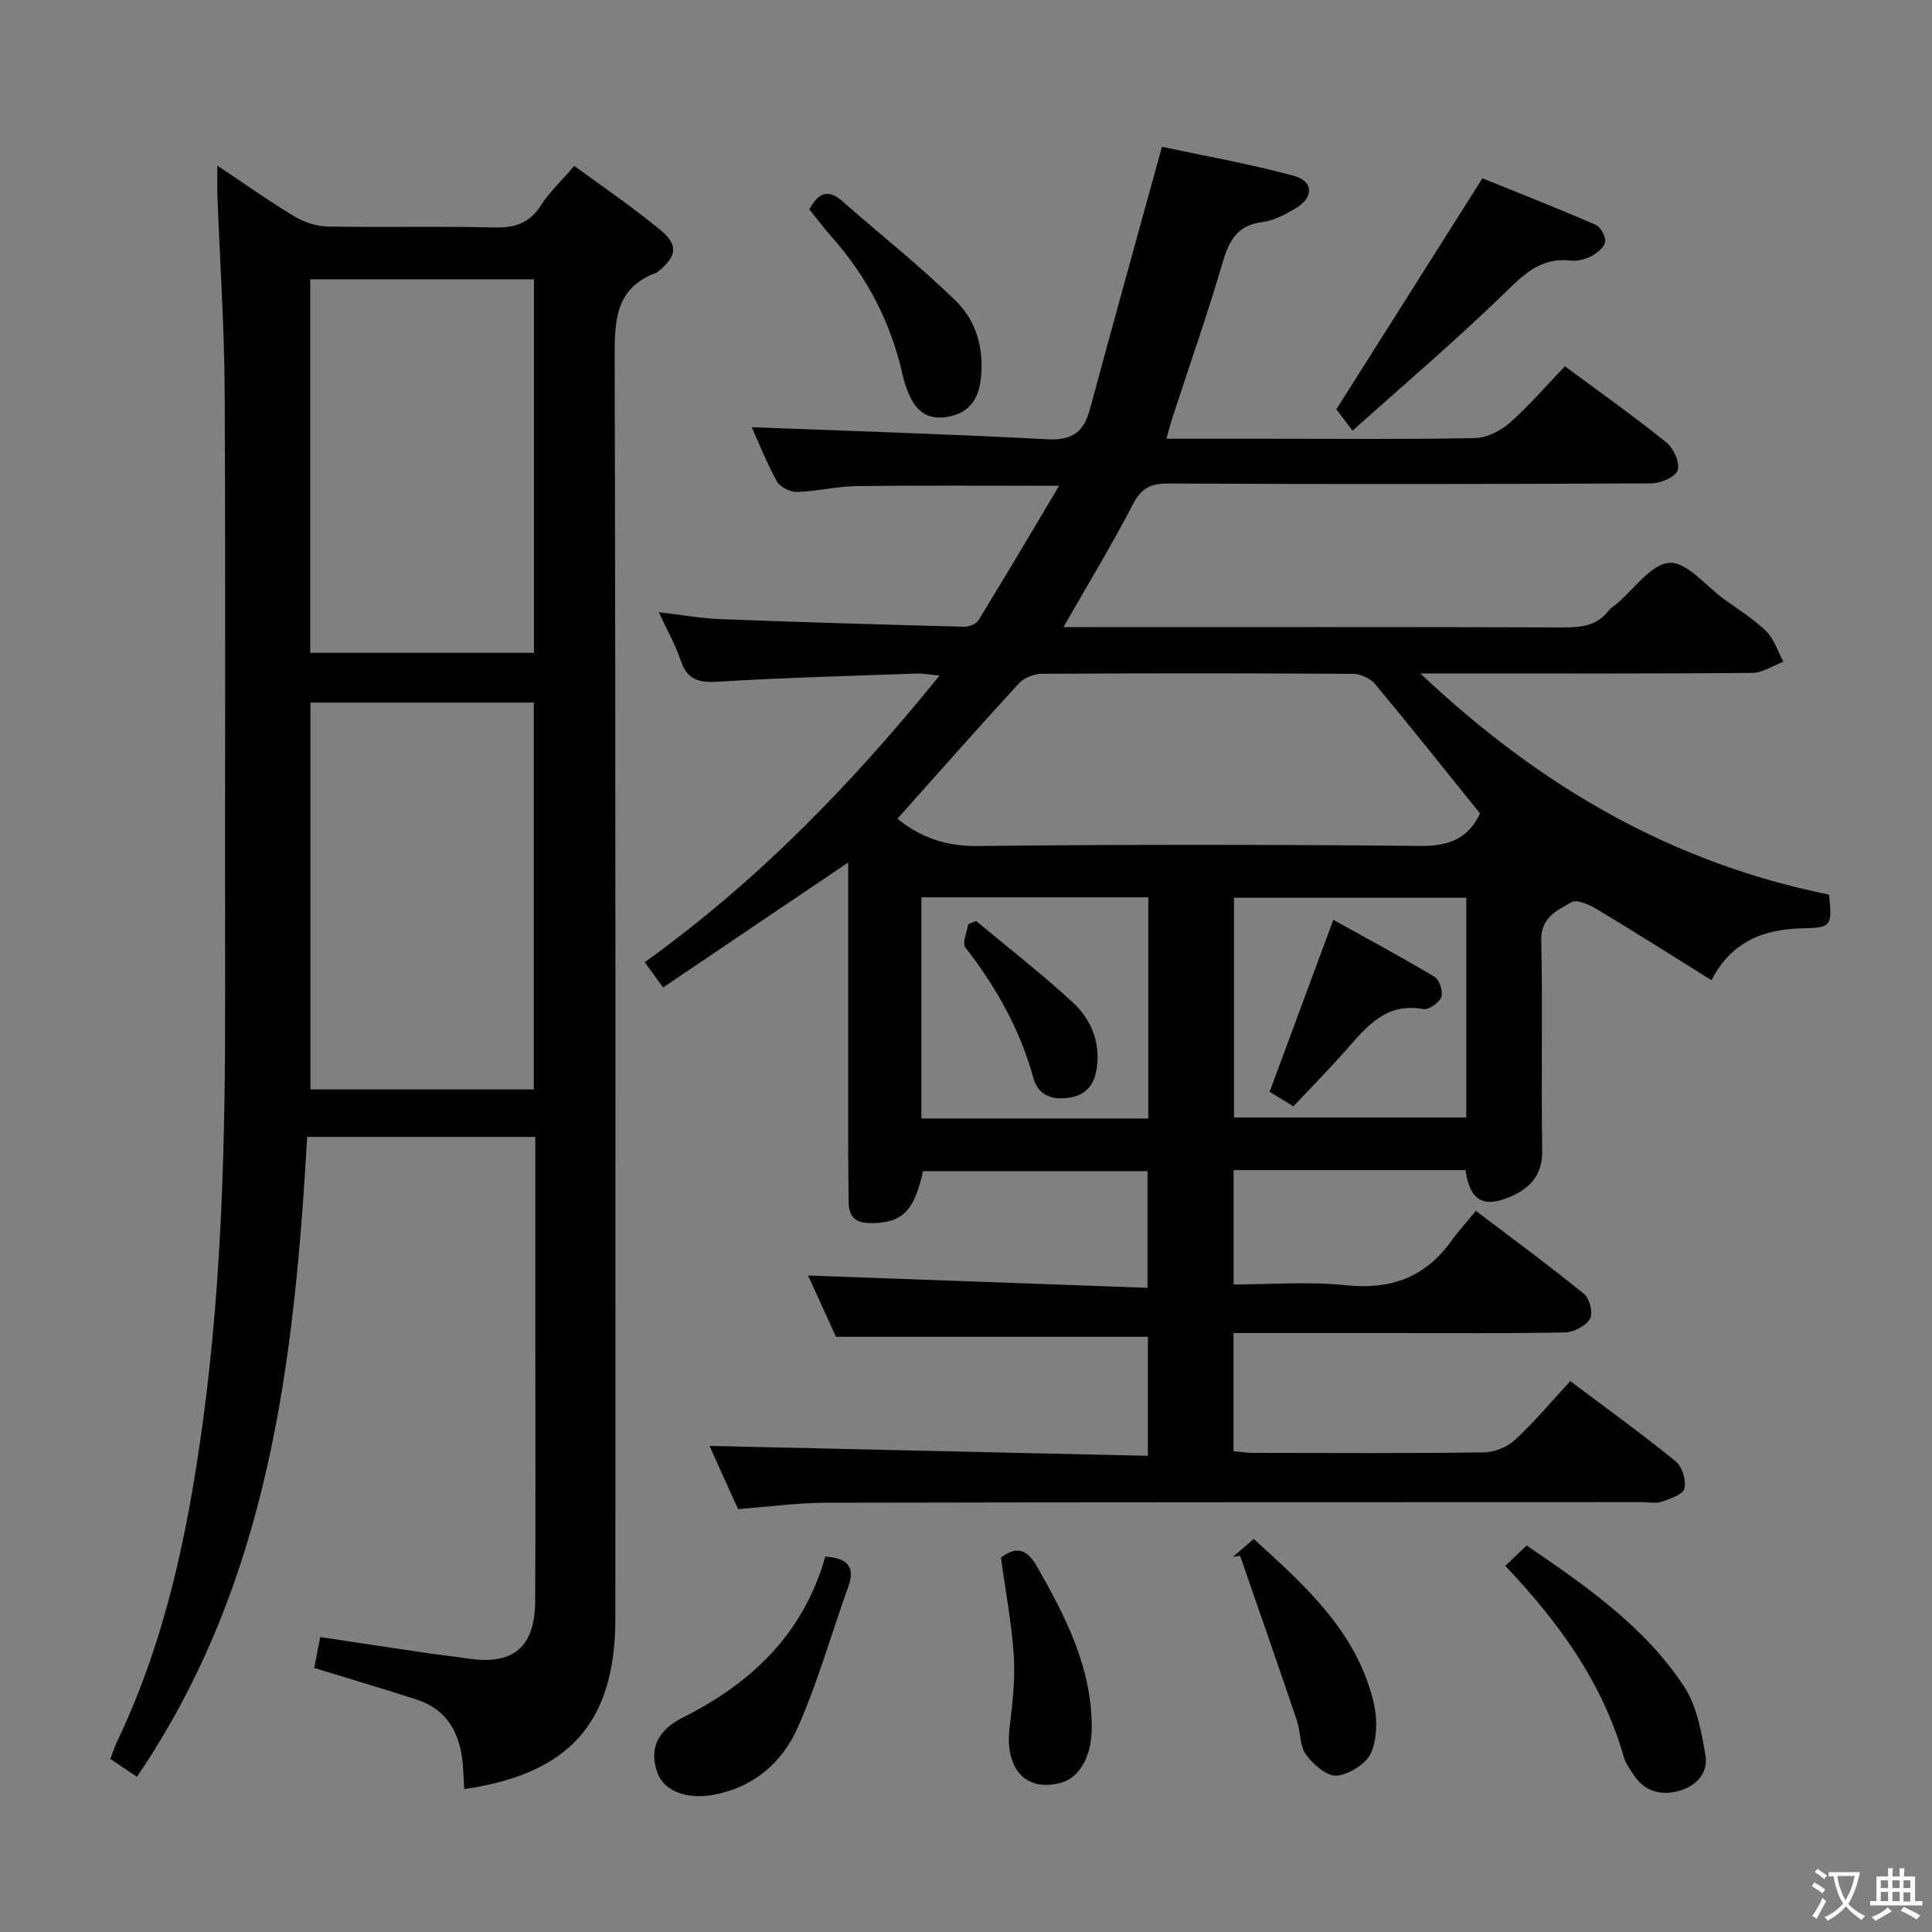<svg enable-background="new 0 0 400 400" viewBox="0 0 400 400" xmlns="http://www.w3.org/2000/svg"><rect x="0" y="0" width="400" height="400" fill="#808080" stroke="none"/><g fill="#010103"><path d="m303.42 242.26c-16.12 0-31.89 0-48.01 0v23.67c7.72 0 15.55-.64 23.23.16 9.3.97 16.46-1.61 21.88-9.22 1.44-2.02 3.15-3.86 5.06-6.17 8.01 6.08 15.34 11.46 22.39 17.2 1.15.94 1.9 4.01 1.23 5.14-.88 1.48-3.34 2.78-5.15 2.82-11.83.25-23.66.13-35.49.13-10.96 0-21.93 0-33.18 0v24.45c1.38.13 2.65.36 3.93.36 16 .02 32 .12 47.99-.1 2.19-.03 4.84-1.16 6.45-2.66 4-3.72 7.52-7.94 11.36-12.1 7.87 5.92 15.01 11.07 21.83 16.62 1.34 1.09 2.21 3.94 1.8 5.63-.3 1.24-2.95 2.12-4.7 2.73-1.19.41-2.64.08-3.97.08-56.32.02-112.65 0-168.97.12-5.95.01-11.91.84-18.29 1.32-2.07-4.58-4.16-9.22-5.91-13.08 30.16.68 60.3 1.36 90.76 2.05 0-9.04 0-16.94 0-24.64-21.4 0-42.63 0-64.58 0-1.74-3.83-3.85-8.47-5.77-12.69 23.31.85 46.59 1.69 70.27 2.55 0-8.58 0-16.16 0-24.15-15.41 0-30.94 0-46.47 0-1.89 8.44-4.37 10.73-10.84 10.75-3.27.01-4.55-1.4-4.57-4.44-.02-3.66-.09-7.33-.09-10.99-.01-17.66 0-35.33 0-52.99 0-1.79 0-3.59 0-6.24-13.15 8.88-25.57 17.26-38.32 25.87-1.44-1.98-2.48-3.4-3.81-5.23 23.17-16.62 42.69-36.67 61.04-59.34-2.13-.19-3.49-.47-4.83-.42-13.79.5-27.58.86-41.35 1.7-3.98.24-6.16-.66-7.44-4.49-1.03-3.09-2.68-5.98-4.5-9.91 4.86.56 8.86 1.29 12.87 1.44 16.78.64 33.57 1.13 50.36 1.57.99.03 2.46-.55 2.94-1.32 5.53-9.02 10.9-18.12 16.71-27.86-14.74 0-28.32-.11-41.89.06-4.13.05-8.24 1.1-12.37 1.21-1.41.04-3.52-1.01-4.18-2.2-2.16-3.9-3.8-8.1-5.2-11.2 20.24.78 40.78 1.41 61.31 2.5 5.17.27 7.47-1.62 8.73-6.29 4.77-17.76 9.72-35.47 14.89-54.27 8.39 1.8 17.94 3.49 27.27 6 4.19 1.13 4.2 4.52.37 6.77-2.13 1.25-4.49 2.51-6.87 2.82-5.17.66-6.87 3.82-8.2 8.36-3.13 10.69-6.83 21.2-10.29 31.79-.45 1.38-.81 2.79-1.36 4.71h21.4c14.16 0 28.33.15 42.49-.14 2.44-.05 5.28-1.49 7.18-3.15 3.98-3.5 7.46-7.57 11.44-11.72 7.32 5.43 14.34 10.39 21.02 15.78 1.49 1.2 2.83 4.21 2.32 5.77-.45 1.38-3.55 2.69-5.48 2.7-33.33.16-66.66.18-99.98.03-3.62-.02-5.58.94-7.31 4.28-4.35 8.38-9.26 16.46-14.39 25.45h5.68c32.66 0 65.32-.05 97.99.06 3.7.01 6.89-.42 9.26-3.54.39-.51 1.02-.84 1.53-1.27 3.65-3.06 7.14-8.3 10.99-8.56 3.58-.25 7.54 4.77 11.3 7.51 2.96 2.15 6.15 4.1 8.73 6.64 1.66 1.63 2.41 4.18 3.57 6.32-2.14.81-4.28 2.3-6.43 2.32-20.66.18-41.33.11-61.99.11-1.76 0-3.53 0-6.74 0 24.94 23.56 52.3 39.28 84.6 45.78.73 6.51.44 6.87-5.38 6.99-7.95.16-14.72 2.57-18.95 10.74-7.97-4.97-15.66-9.86-23.47-14.55-1.64-.98-4.32-2.28-5.47-1.61-2.93 1.69-6.41 3.08-6.3 7.95.32 14.49-.04 29 .2 43.49.09 5.33-2.84 8.03-7.03 9.73-5.36 2.15-7.98.42-8.85-5.69zm-117.62-72.75c4.68 3.81 9.95 5.72 16.58 5.65 30.62-.35 61.25-.31 91.87-.02 5.88.06 9.8-1.67 12.17-6.72-7.25-9-14.38-17.98-21.71-26.78-.99-1.19-3.02-2.12-4.58-2.13-21.47-.14-42.94-.13-64.41-.01-1.6.01-3.66.79-4.72 1.94-8.42 9.15-16.65 18.49-25.2 28.07zm51.94 62.06c0-15.56 0-30.52 0-45.79-15.73 0-31.27 0-46.98 0v45.79zm65.84-45.7c-16.25 0-32.26 0-48.09 0v45.5h48.09c0-15.39 0-30.34 0-45.5z"/><path d="m96.11 370.41c-.1-1.89-.15-3.37-.27-4.86-.49-6.48-3.08-11.57-9.66-13.7-6.91-2.23-13.88-4.29-21.12-6.52.36-1.87.76-3.93 1.24-6.39 7.46 1.12 14.78 2.23 22.1 3.31 2.79.41 5.6.69 8.39 1.12 9.41 1.44 13.95-2.26 14.01-11.83.1-17.83.03-35.65.03-53.48 0-12.33 0-24.66 0-36.99 0-1.79 0-3.59 0-5.69-15.89 0-31.29 0-47.23 0-2.67 46.43-7.84 92.2-35.25 132.49-1.79-1.2-3.52-2.36-5.51-3.7.52-1.35.91-2.57 1.45-3.71 10.06-21.08 14.68-43.56 17.77-66.54 3.96-29.43 4.6-58.98 4.55-88.6-.07-41.32.11-82.64-.09-123.96-.07-13.62-.99-27.24-1.51-40.86-.07-1.74-.01-3.5-.01-6.22 5.8 3.87 10.77 7.41 15.98 10.54 2.01 1.2 4.56 2.04 6.88 2.08 11.49.21 22.99-.09 34.48.19 4.23.11 7.25-.86 9.62-4.53 1.78-2.76 4.25-5.09 6.94-8.21 6.02 4.43 12.18 8.58 17.87 13.3 3.75 3.12 3.32 5.44-.46 8.53-.13.1-.26.23-.41.28-8.5 3.14-8.66 9.83-8.64 17.61.23 86.97.15 173.94.15 260.91 0 21.53-9.38 32.27-31.3 35.43zm14.41-144.86c0-27.01 0-53.41 0-80.09-15.52 0-30.74 0-46.24 0v80.09zm-46.29-90.39h46.32c0-25.99 0-51.56 0-77.33-15.62 0-30.95 0-46.32 0z"/><path d="m280.03 89.17c-1.89-2.5-2.97-3.93-3.35-4.43 10.11-15.99 19.91-31.49 30.24-47.83 7.03 2.85 15.28 6.1 23.42 9.62 1.04.45 2.13 2.4 1.99 3.51-.14 1.12-1.63 2.34-2.82 2.97-1.26.67-2.91 1.11-4.31.94-6.25-.73-9.8 2.95-13.91 6.94-9.96 9.68-20.58 18.7-31.26 28.28z"/><path d="m170.86 322.28c5.06.31 6.13 2.45 4.72 6.38-3.47 9.64-6.25 19.58-10.38 28.93-3.24 7.36-9.19 12.52-17.65 14.04-5.37.96-10.07-.8-11.44-4.61-1.7-4.71-.2-8.67 5.24-11.41 14.31-7.18 25.04-17.44 29.51-33.33z"/><path d="m311.66 324.2c1.55-1.48 2.84-2.73 4.41-4.23 12.27 8.38 24.35 16.71 32.54 29.11 2.66 4.03 3.66 9.4 4.48 14.31.65 3.88-2.11 6.6-5.89 7.5-3.67.87-6.92-.17-9.07-3.55-.71-1.12-1.55-2.24-1.91-3.48-4.34-15.28-13.26-27.74-24.56-39.66z"/><path d="m255.27 322.33c1.36-1.17 2.71-2.34 4.29-3.71 10.67 9.67 21.23 19.14 24.79 33.63.83 3.36.84 7.51-.46 10.59-.96 2.3-4.53 4.53-7.13 4.78-2.02.2-4.89-2.3-6.36-4.34-1.34-1.85-1.11-4.75-1.9-7.08-3.86-11.39-7.82-22.74-11.75-34.1-.49.09-.98.16-1.48.23z"/><path d="m167.57 43.35c1.97-3.66 4.02-4.18 6.88-1.66 7.83 6.91 16.07 13.39 23.51 20.68 4.25 4.16 5.83 10.03 5.09 16.18-.51 4.22-2.5 7.07-7.06 7.78-4.58.71-6.75-1.83-8.16-5.57-.35-.93-.68-1.88-.89-2.85-2.39-10.97-7.37-20.59-14.84-28.97-1.54-1.74-2.93-3.61-4.53-5.59z"/><path d="m207.23 322.49c3.38-2.57 5.51-1.6 7.5 1.9 5.96 10.45 11.39 21.04 11.3 33.48-.04 5.96-2.63 10.24-6.43 11.25-7.28 1.93-11.6-2.91-10.57-11.51.59-4.88 1.18-9.86.87-14.74-.43-6.73-1.72-13.41-2.67-20.38z"/><path d="m202.11 190.69c6.71 5.6 13.64 10.96 20.04 16.89 3.73 3.45 5.69 8.13 4.93 13.51-.46 3.28-2.02 5.54-5.49 6.14-3.56.63-6.64-.39-7.61-3.94-2.76-10.1-7.73-18.92-14.11-27.12-.71-.91.35-3.19.59-4.84.56-.21 1.1-.43 1.65-.64z"/><path d="m267.79 229.06c-1.85-1.13-3.36-2.05-4.93-3.01 4.35-11.74 8.59-23.2 13.19-35.61 7.06 3.92 14.12 7.7 20.98 11.81 1.01.61 1.78 3.07 1.37 4.2-.42 1.17-2.59 2.67-3.71 2.47-7.72-1.43-11.72 3.61-16 8.48-3.41 3.86-7.03 7.53-10.9 11.66z"/></g><path d="m377.9 391.2c-.2.3-.4.5-.6.8-.7-.6-1.4-1-2.2-1.5.2-.3.4-.5.5-.8.6.4 1.4.8 2.3 1.5zm-1.8 6.1c-.2-.2-.5-.4-.9-.6.4-.6.8-1.2 1.2-1.9s.7-1.3.9-1.9c.3.3.5.5.8.7-.7 1.3-1.4 2.6-2 3.7zm2.2-9c-.3.3-.5.5-.6.8-.6-.6-1.3-1.1-2-1.5.3-.3.5-.5.6-.7.6.5 1.3.9 2 1.4zm.3.2v-.9h2 4.5c-.3 1.3-.6 2.5-1 3.6s-.9 2.1-1.4 3c.4.5 1 1 1.6 1.4s1.2.8 1.9 1.1c-.3.2-.5.4-.8.8-.4-.3-1-.7-1.6-1.2s-1.2-1.1-1.6-1.6c-.5.6-1.1 1.1-1.7 1.6s-1.4.9-2.1 1.4c-.1-.3-.3-.5-.7-.8.6-.2 1.2-.5 1.9-1s1.4-1.1 2-1.8c-.5-.8-.9-1.6-1.2-2.5s-.6-2-.8-3.2c-.4.1-.7.1-1 .1zm2.5 2.7c.3 1 .7 1.7 1 2.2.3-.5.6-1.1 1-2s.6-1.9.9-3h-3.2-.4c.1.9.3 1.8.7 2.8z" fill="#fcfafa"/><path d="m396.5 388.5v1.5 3.6h1.5v.9c-.4 0-1 0-1.7 0h-7.9c-.5 0-.9 0-1.2 0v-.9h1.3v-3.5c0-.7 0-1.2 0-1.6h2.4c0-.8 0-1.4 0-1.7h1c0 .3-.1.8-.1 1.7h1.5c0-.8 0-1.4 0-1.7h1c0 .3-.1.9-.1 1.7zm-8.2 9.2c-.2-.3-.5-.5-.8-.8.8-.3 1.4-.6 1.9-.9s1-.7 1.4-1.1c.3.3.6.5.9.8-1.6 1-2.8 1.6-3.4 2zm2.6-6.8v-1.6h-1.5v1.6zm0 2.7v-1.9h-1.5v1.9zm2.4-2.7v-1.6h-1.5v1.6zm0 2.7v-1.9h-1.5v1.9zm.2 2 .7-.8c.4.2.9.5 1.6.8s1.3.7 1.8 1c-.3.3-.5.5-.8.8-.4-.3-1.5-1-3.3-1.8zm2-4.7v-1.6h-1.4v1.6zm0 2.8v-1.9h-1.4v1.9z" fill="#fcfafa"/></svg>